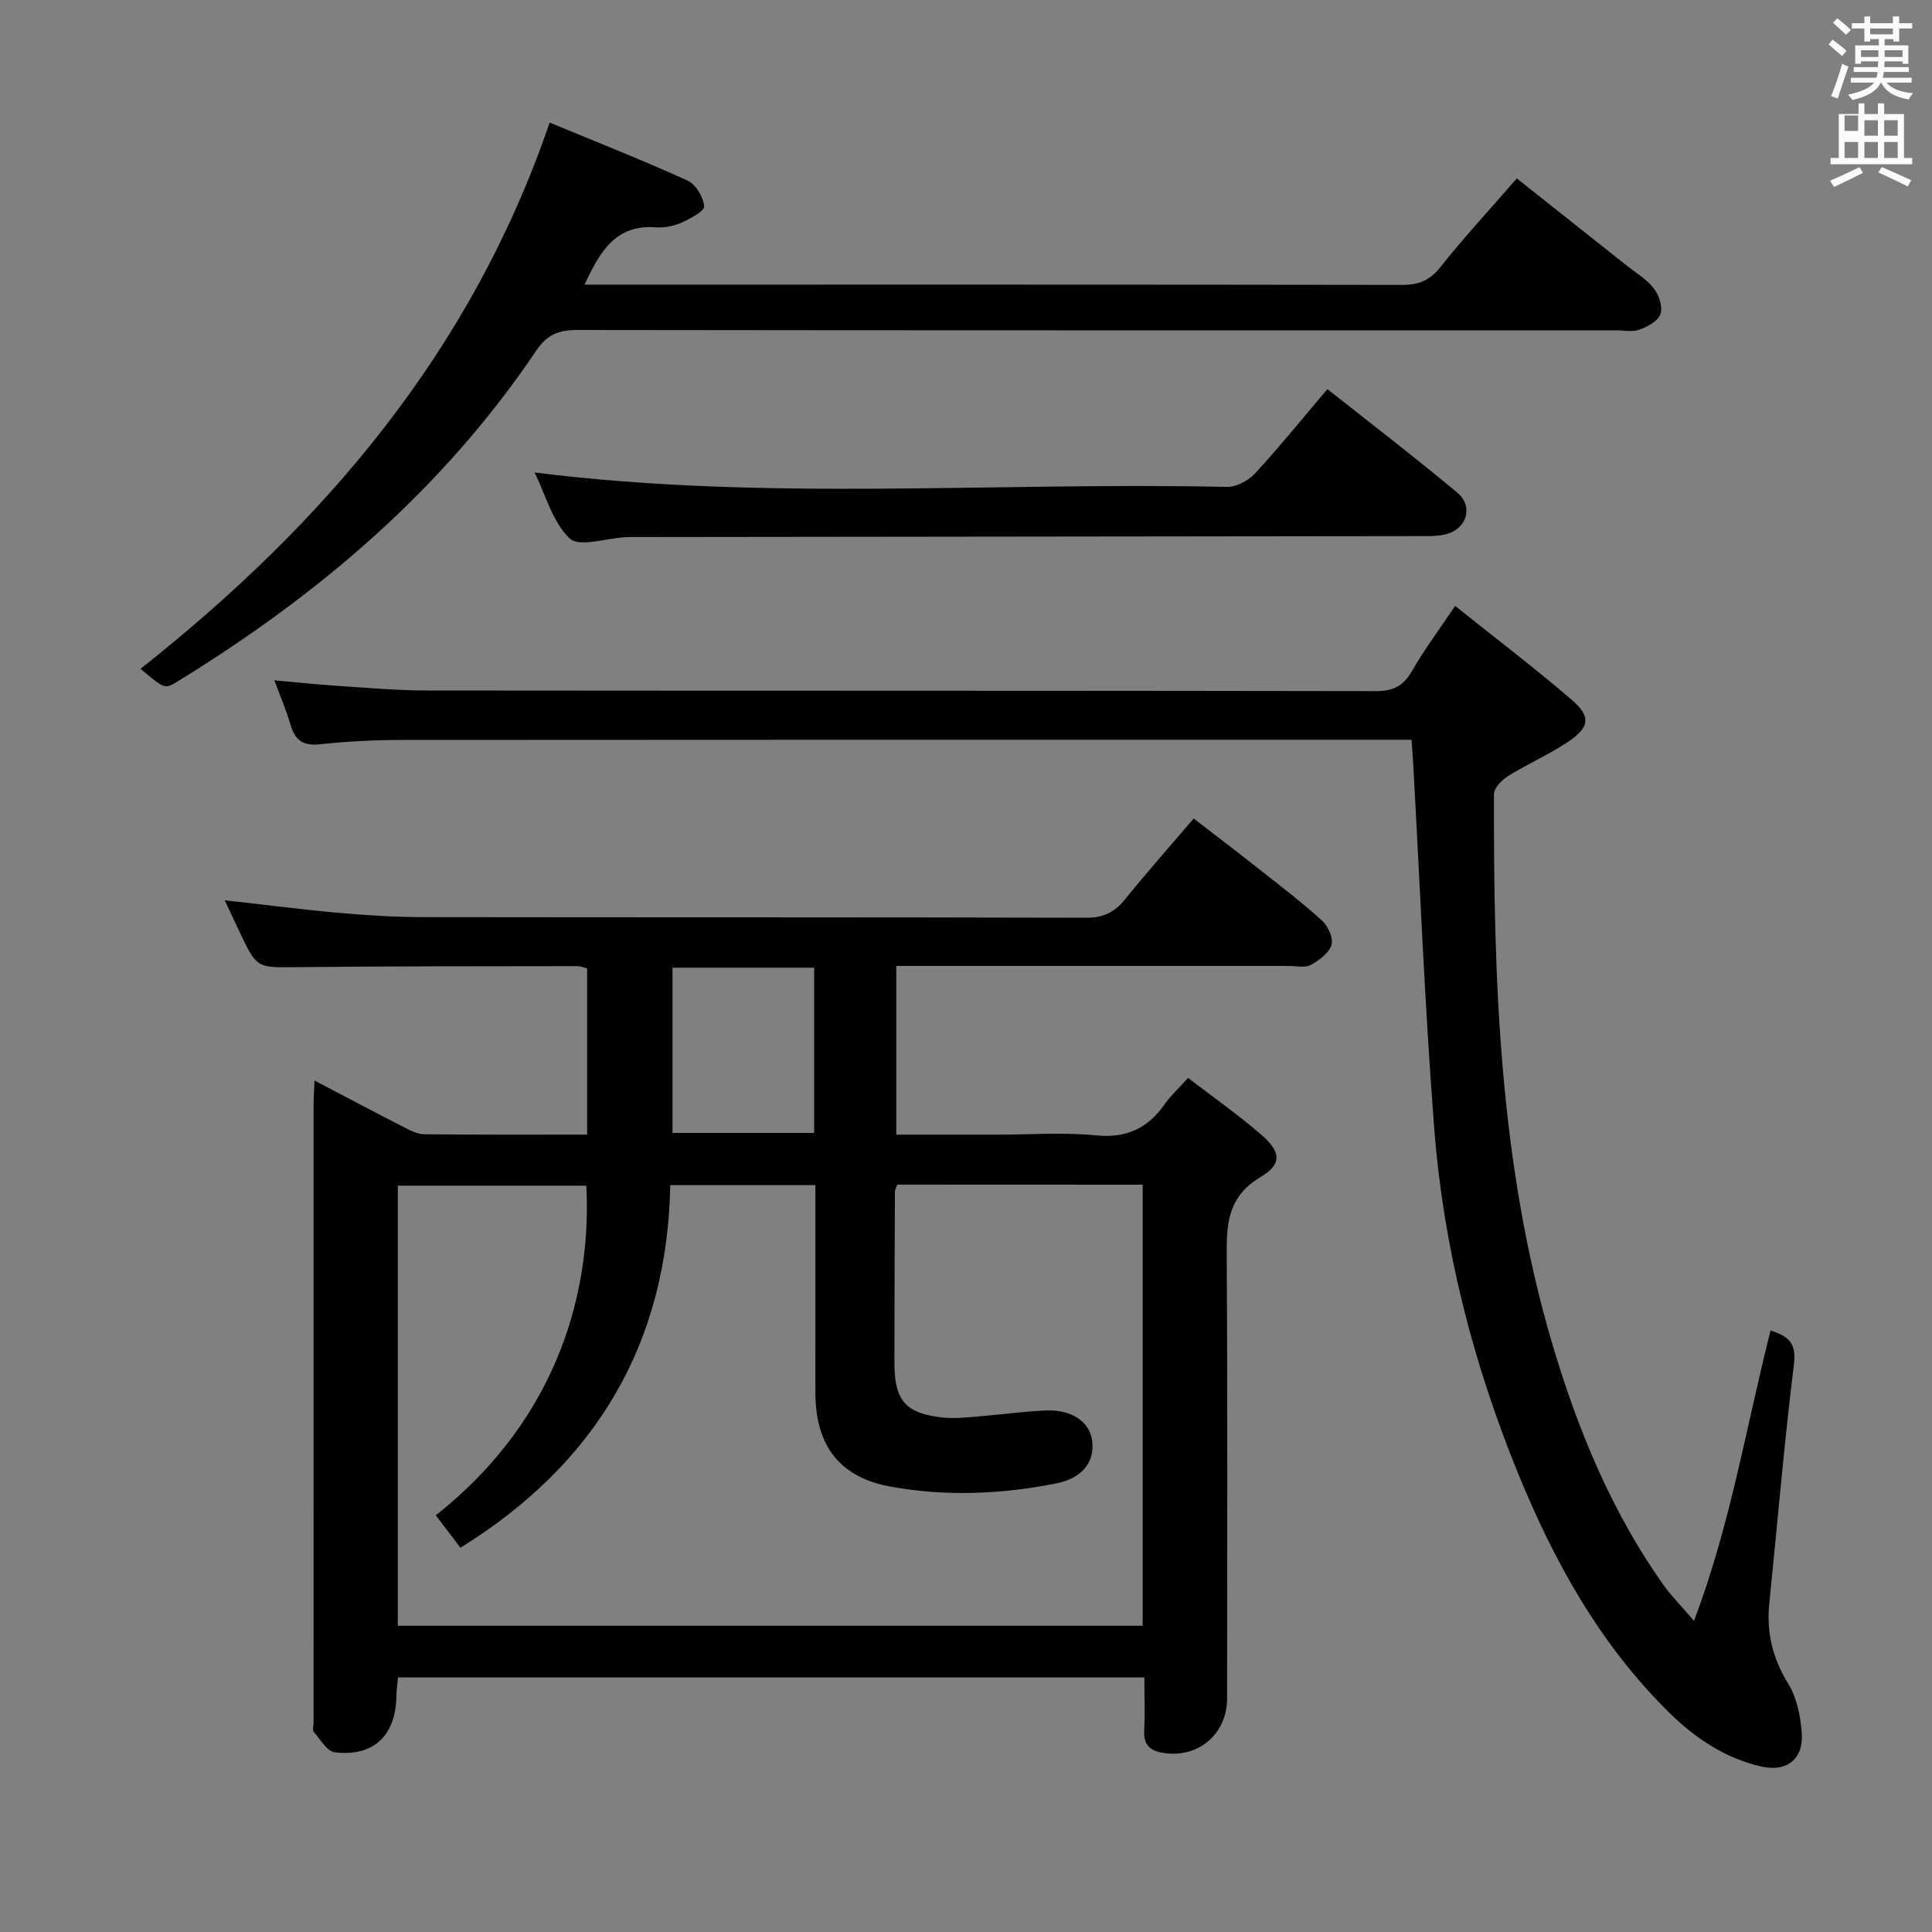 <svg enable-background="new 0 0 400 400" viewBox="0 0 400 400" xmlns="http://www.w3.org/2000/svg"><rect x="0" y="0" width="400" height="400" fill="#808080" stroke="none"/><path d="m378.6 9.2.8-1c.9.7 1.9 1.4 2.9 2.3l-.9 1.1c-1.1-.9-2-1.7-2.8-2.4zm.5 10.7c.9-2.1 1.6-4.3 2.3-6.7.4.2.8.4 1.3.6-.7 2.1-1.5 4.3-2.2 6.6zm.4-15.2.9-.9c1 .8 2 1.6 2.8 2.4l-1 1c-1-.9-1.9-1.8-2.7-2.5zm12.5-1.3h1.2v1.4h2.7v1.1h-2.7v2.7h-1.2v-.5h-1.8v1.3h4.9v3.8h-1.2v-.5h-3.7c0 .4-.1.9-.1 1.2h5.1v1h-5.2c0 .5-.1.9-.2 1.2h6v1h-5.2c1.1 1.3 2.9 2 5.5 2.2-.4.4-.7.8-.9 1.3-2.9-.5-4.8-1.6-5.7-3.5h-.1c-.8 1.7-2.7 2.9-5.9 3.6-.2-.4-.6-.8-.9-1.1 2.8-.6 4.6-1.4 5.4-2.5h-4.8v-1h5.3c.1-.3.2-.7.2-1.2h-4.9v-1h5c0-.4 0-.8.1-1.2h-3.6v.5h-1.2v-3.8h4.9v-1.3h-1.8v.5h-1.2v-2.7h-2.6v-1.1h2.6v-1.4h1.2v1.4h4.7v-1.4zm-6.7 8.4h3.6c0-.4 0-.9 0-1.4h-3.6zm1.9-4.7h4.7v-1.2h-4.7zm6.7 3.3h-3.7v1.4h3.7z" fill="#fafbfa"/><path d="m384.7 21.4h1.3v2.2h2.8v-2.2h1.3v2.2h4.1v9.1h1.7v1.3h-16.9v-1.3h1.7v-9.1h4.1v-2.2zm.3 13.2.7 1.2c-1.8.9-3.8 1.9-6 2.9-.2-.4-.5-.8-.8-1.3 2.4-1 4.4-2 6.1-2.8zm-3.1-7.5h2.8v-3.2h-2.8v4.2zm0 5.6h2.8v-3.3h-2.8zm4.1-4.6h2.8v-3.2h-2.8zm0 4.6h2.8v-3.3h-2.8zm3.6 1.9c2.1.9 4.1 1.8 6.1 2.7l-.7 1.3c-2.2-1.1-4.2-2-6.1-2.9zm3.3-9.7h-2.8v3.2h2.8zm-2.8 7.8h2.8v-3.3h-2.8z" fill="#fafbfa"/><g fill="#010000"><path d="m245.98 223.17c5.25 4.04 10.42 7.65 15.15 11.76 4.08 3.55 4.38 6.07-.18 8.79-7.03 4.19-7.01 10.1-6.97 16.9.19 30.32.09 60.65.08 90.97 0 7.33-5.8 12.39-13.04 11.36-2.54-.36-4.3-1.44-4.13-4.53.19-3.62.04-7.25.04-11.14-51.71 0-102.94 0-154.52 0-.12 1.29-.32 2.55-.34 3.82-.11 8.19-4.68 12.65-12.74 11.7-1.61-.19-3.01-2.66-4.35-4.21-.33-.38-.06-1.29-.06-1.96 0-42.82 0-85.64.01-128.46 0-1.26.11-2.53.2-4.45 6.35 3.33 12.18 6.42 18.05 9.42 1.45.74 3.06 1.67 4.6 1.69 11.14.14 22.28.08 33.78.08 0-11.57 0-22.82 0-34.39-.53-.13-1.28-.49-2.04-.49-19.33.03-38.65 0-57.98.21-8.32.09-8.32.33-11.95-7.32-.98-2.08-1.96-4.16-3.07-6.53 8.16.91 15.81 1.9 23.49 2.59 5.79.52 11.61.89 17.42.9 45.82.07 91.64 0 137.45.13 3.55.01 5.86-1.12 8.02-3.78 4.49-5.55 9.23-10.9 14.24-16.77 4.62 3.57 9.07 6.95 13.45 10.41 4.44 3.51 8.95 6.94 13.13 10.74 1.25 1.13 2.38 3.65 1.95 5.04-.53 1.69-2.57 3.18-4.31 4.13-1.17.64-2.93.21-4.43.21-26.98.01-53.97 0-81.37 0v34.93h20.91c6.83 0 13.71-.52 20.48.15 6.43.64 10.81-1.57 14.31-6.63 1.23-1.72 2.84-3.18 4.72-5.27zm-60.21 22.09c-.29.83-.49 1.13-.49 1.44-.05 11.83-.09 23.65-.1 35.48 0 7.83 2.31 10.49 10.09 11.31 2.29.24 4.65-.02 6.96-.2 4.8-.39 9.59-1.08 14.39-1.27 5.32-.21 8.99 2.4 9.49 6.22.58 4.44-2 7.81-7.46 8.89-11.34 2.25-22.82 2.73-34.21.67-10.58-1.91-15.56-8.45-15.62-19.3-.02-4 0-8 0-11.99 0-10.28 0-20.57 0-31.14-10.13 0-19.71 0-30.05 0-.61 32.77-15.32 57.65-43.44 75.07-1.73-2.27-3.42-4.49-5.11-6.71 26.25-20.74 32.24-47.88 31.17-68.25-13.02 0-26.04 0-39.03 0v91.12h154.22c0-30.65 0-60.89 0-91.32-17.1-.02-33.88-.02-50.81-.02zm-46.54-10.7h29.33c0-11.59 0-22.81 0-34.21-9.94 0-19.61 0-29.33 0z"/><path d="m350.73 335.58c7.68-20.38 10.82-40.36 15.85-60.12 3.53 1.16 5.4 2.43 4.84 6.96-2.04 16.48-3.42 33.05-5.11 49.58-.62 6.03.71 11.36 3.93 16.61 1.8 2.93 2.57 6.8 2.8 10.31.34 5.33-3.17 8.01-8.38 6.82-7.52-1.72-13.71-5.88-19.13-11.22-14.38-14.17-23.92-31.48-31.41-49.92-9.24-22.74-15.27-46.42-17.17-70.9-1.96-25.18-2.95-50.44-4.37-75.67-.08-1.46-.2-2.92-.34-4.87-2.1 0-3.88 0-5.67 0-67.82 0-135.64-.02-203.47.04-5.64 0-11.31.3-16.92.9-3.54.38-5.16-.95-6.07-4.16-.81-2.86-2.02-5.6-3.3-9.08 4.69.41 8.87.86 13.07 1.14 6.14.4 12.28.95 18.43.96 65.49.07 130.98.01 196.47.13 3.62.01 5.75-1.01 7.55-4.15 2.53-4.42 5.61-8.53 8.94-13.49 8.32 6.65 16.36 12.77 24.03 19.34 4.21 3.61 3.88 5.82-.91 8.97-3.87 2.55-8.17 4.43-12.11 6.88-1.31.81-2.96 2.49-2.97 3.77-.1 38.29 1.06 76.49 12.01 113.6 5.24 17.75 12.23 34.78 22.99 50.02 1.63 2.31 3.67 4.34 6.42 7.55z"/><path d="m113.8 25.38c9.62 3.98 19.18 7.75 28.54 12 1.7.77 3.26 3.4 3.45 5.31.1.99-2.83 2.57-4.62 3.37-1.61.72-3.57 1.14-5.32 1.01-8.39-.65-11.62 4.98-14.83 11.86h5.28c54.64 0 109.29-.03 163.93.06 3.46.01 5.78-.9 8.01-3.71 4.84-6.12 10.17-11.86 15.8-18.34 7.64 6.06 15.15 12.01 22.66 17.97 1.95 1.55 4.21 2.89 5.7 4.8 1.07 1.38 1.88 3.81 1.38 5.31-.47 1.43-2.64 2.61-4.31 3.22-1.47.54-3.29.15-4.96.15-71.64 0-143.27.03-214.91-.07-3.83-.01-6.3.87-8.58 4.27-19.31 28.7-45.02 50.55-74.28 68.51-2.63 1.61-2.66 1.56-7.65-2.63 37.96-30.01 68.48-65.61 84.71-113.09z"/><path d="m110.68 97.82c47.92 6.04 95.68 1.91 143.31 2.99 1.94.04 4.43-1.26 5.79-2.73 5.07-5.49 9.78-11.31 15.05-17.52 9.04 7.16 18.11 14.11 26.88 21.43 3.45 2.88 1.96 7.6-2.44 8.64-1.75.41-3.62.37-5.44.37-53.95.07-107.9.13-161.84.19-.83 0-1.67-.02-2.5.03-3.97.2-9.55 2.14-11.54.26-3.57-3.39-4.99-9.05-7.27-13.66z"/></g></svg>